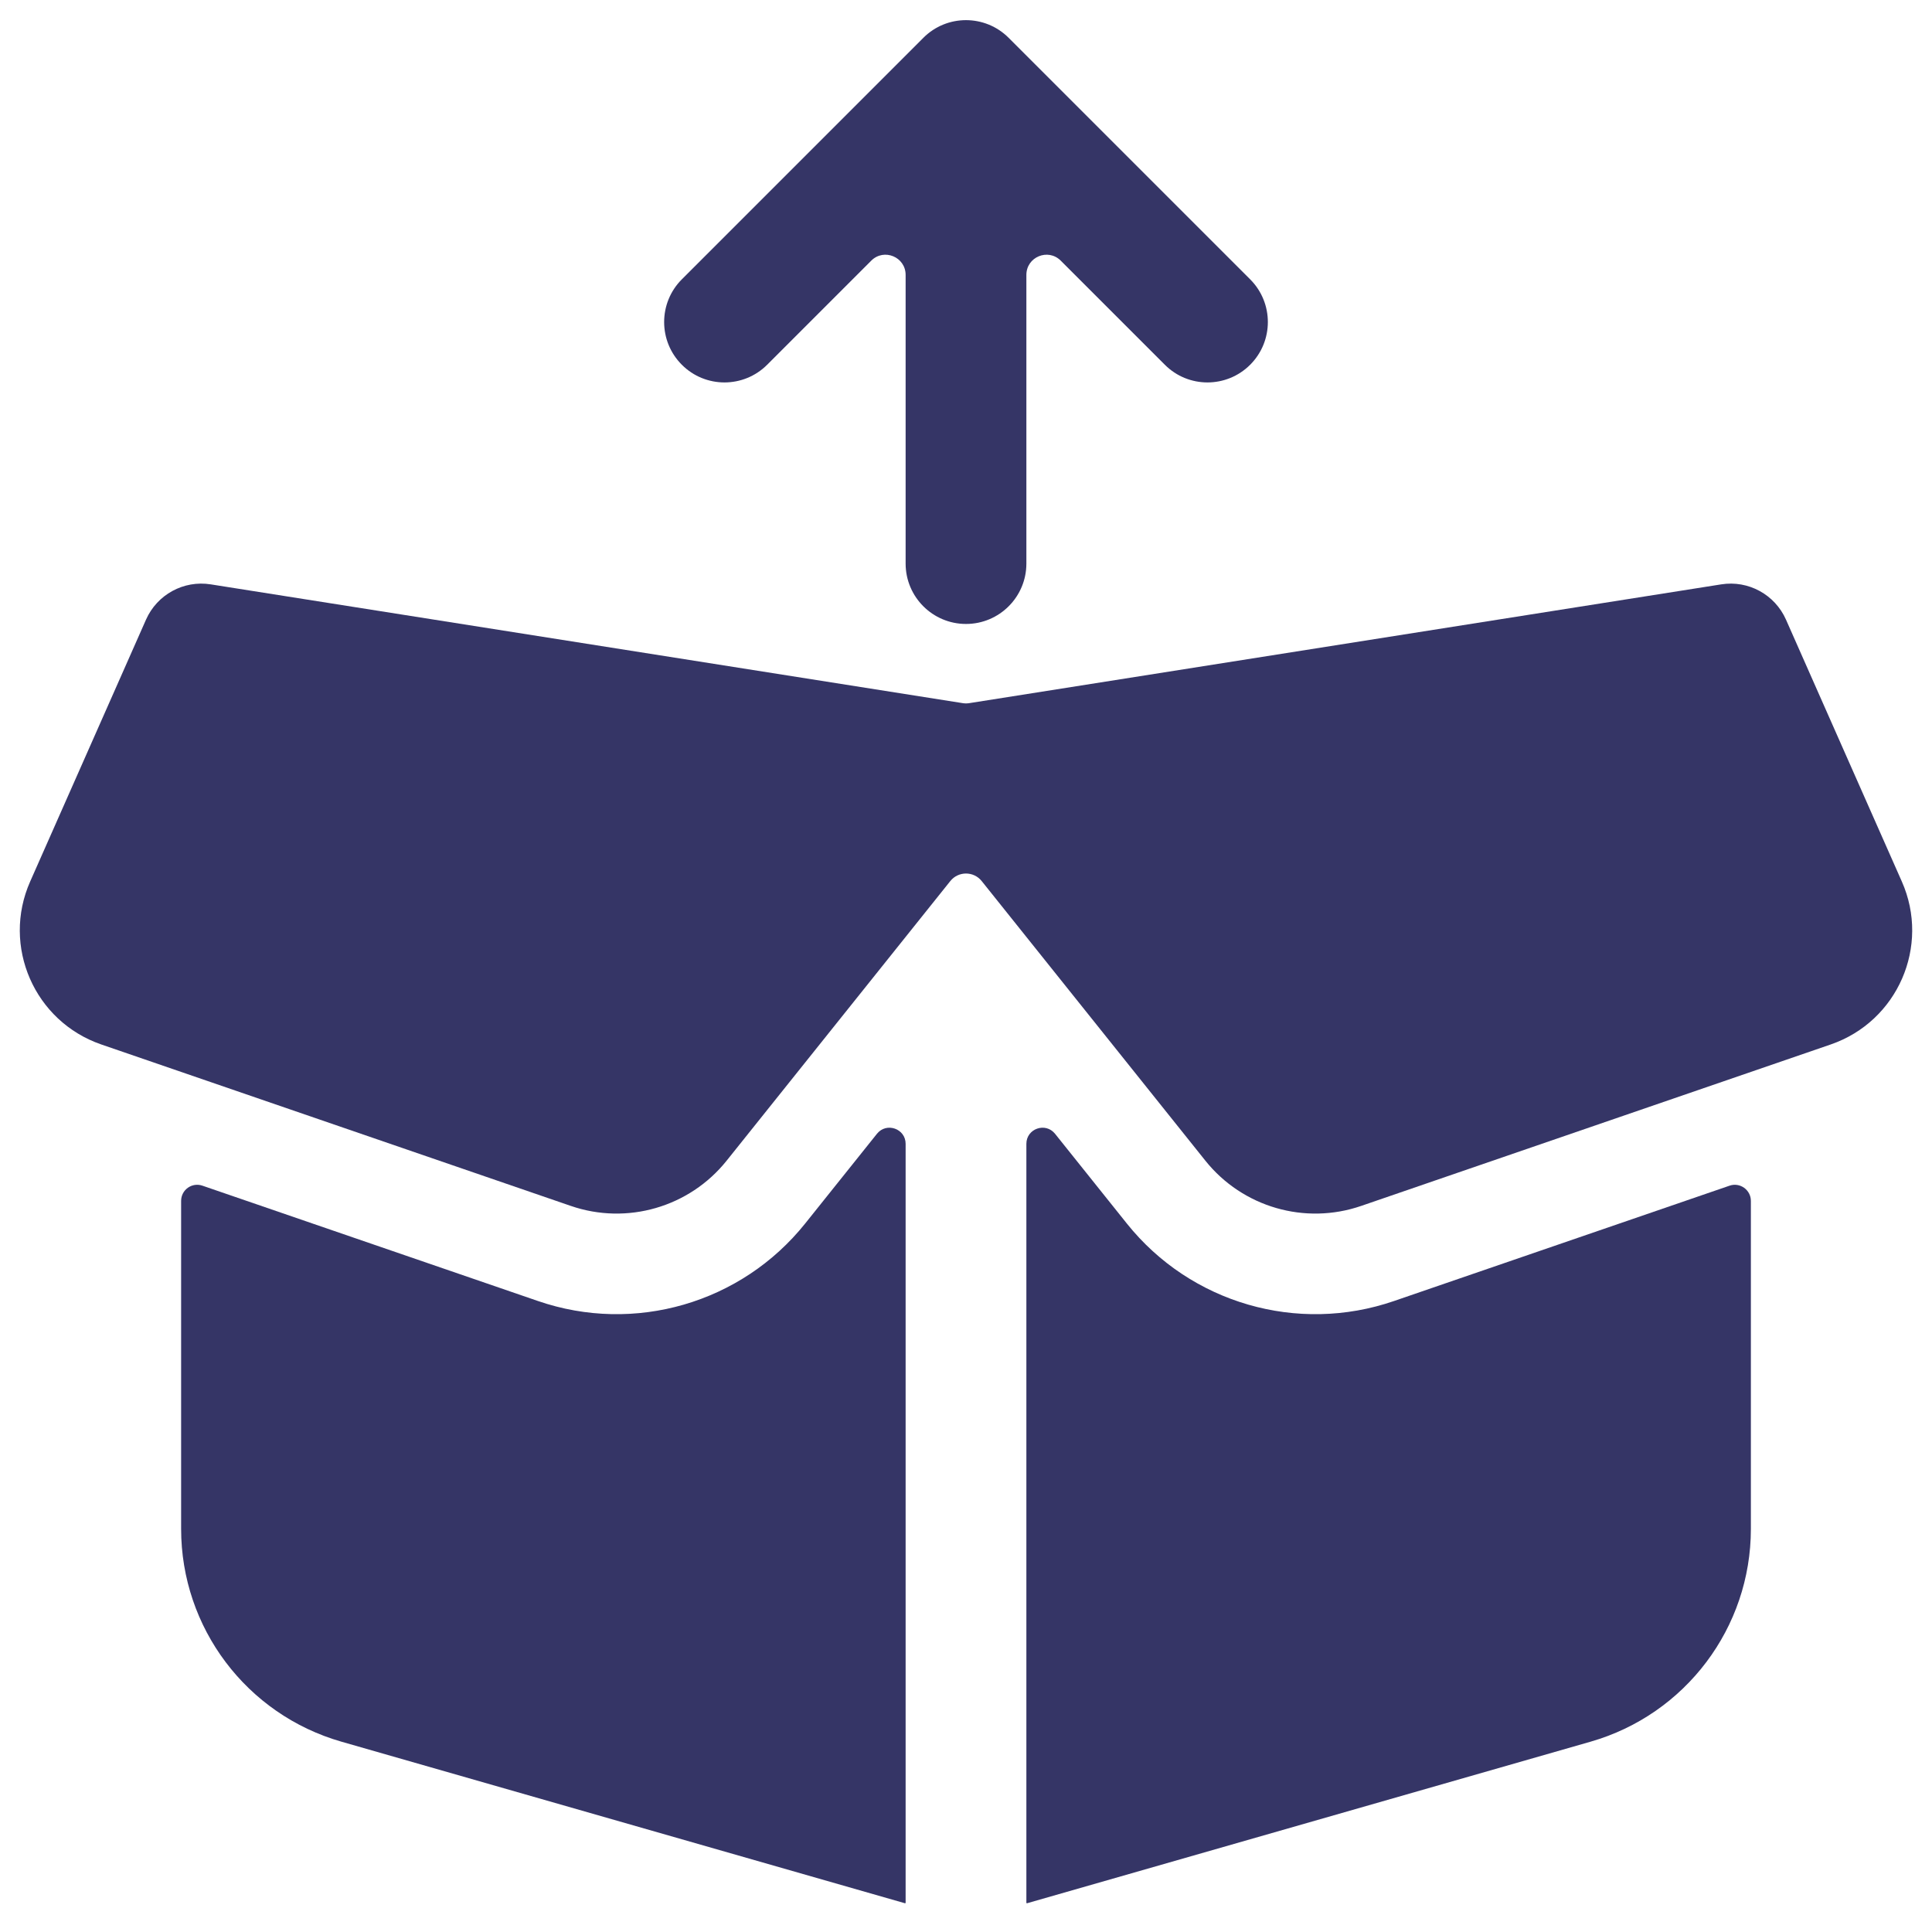 <svg width="24" height="24" viewBox="0 0 24 24" fill="none" xmlns="http://www.w3.org/2000/svg">
<g clip-path="url(#clip0_9001_290260)">
<path d="M11.25 14.209C11.25 14.02 11.012 13.937 10.894 14.084L10.002 15.199C9.21 16.189 7.882 16.574 6.684 16.162L2.515 14.729C2.385 14.684 2.25 14.78 2.25 14.918V18.993C2.25 20.22 3.062 21.298 4.242 21.636L11.242 23.643C11.246 23.644 11.25 23.641 11.25 23.637V14.209Z" fill="#353566"/>
<path d="M12.75 23.637C12.75 23.641 12.754 23.644 12.758 23.643L19.758 21.636C20.937 21.298 21.75 20.22 21.75 18.993V14.918C21.75 14.781 21.614 14.684 21.485 14.729L17.316 16.162C16.118 16.574 14.79 16.189 13.998 15.199L13.106 14.084C12.988 13.937 12.75 14.02 12.75 14.209V23.637Z" fill="#353566"/>
<path d="M22.186 7.697C22.048 7.386 21.719 7.206 21.383 7.259L12.039 8.735C12.013 8.739 11.987 8.739 11.961 8.735L2.617 7.259C2.281 7.206 1.952 7.386 1.814 7.697L0.375 10.95C0.019 11.753 0.427 12.689 1.259 12.975L7.09 14.98C7.789 15.221 8.564 14.996 9.026 14.419L11.805 10.945C11.905 10.82 12.095 10.82 12.195 10.945L14.974 14.419C15.436 14.996 16.211 15.221 16.91 14.98L22.741 12.975C23.573 12.689 23.981 11.753 23.625 10.95L22.186 7.697Z" fill="#353566"/>
<path d="M15.53 4.531C15.823 4.238 15.823 3.763 15.53 3.47L12.53 0.47C12.237 0.177 11.762 0.177 11.47 0.47L8.47 3.47C8.177 3.763 8.177 4.238 8.47 4.531C8.762 4.824 9.237 4.824 9.53 4.531L10.823 3.238C10.981 3.08 11.25 3.192 11.25 3.415V7.001C11.25 7.415 11.586 7.751 12 7.751C12.414 7.751 12.75 7.415 12.75 7.001V3.415C12.75 3.192 13.019 3.08 13.177 3.238L14.47 4.531C14.762 4.824 15.237 4.824 15.53 4.531Z" fill="#353566"/>
</g>
<defs>
<clipPath id="clip0_9001_290260">
<rect width="24" height="24" fill="white"/>
</clipPath>
</defs>
</svg>
